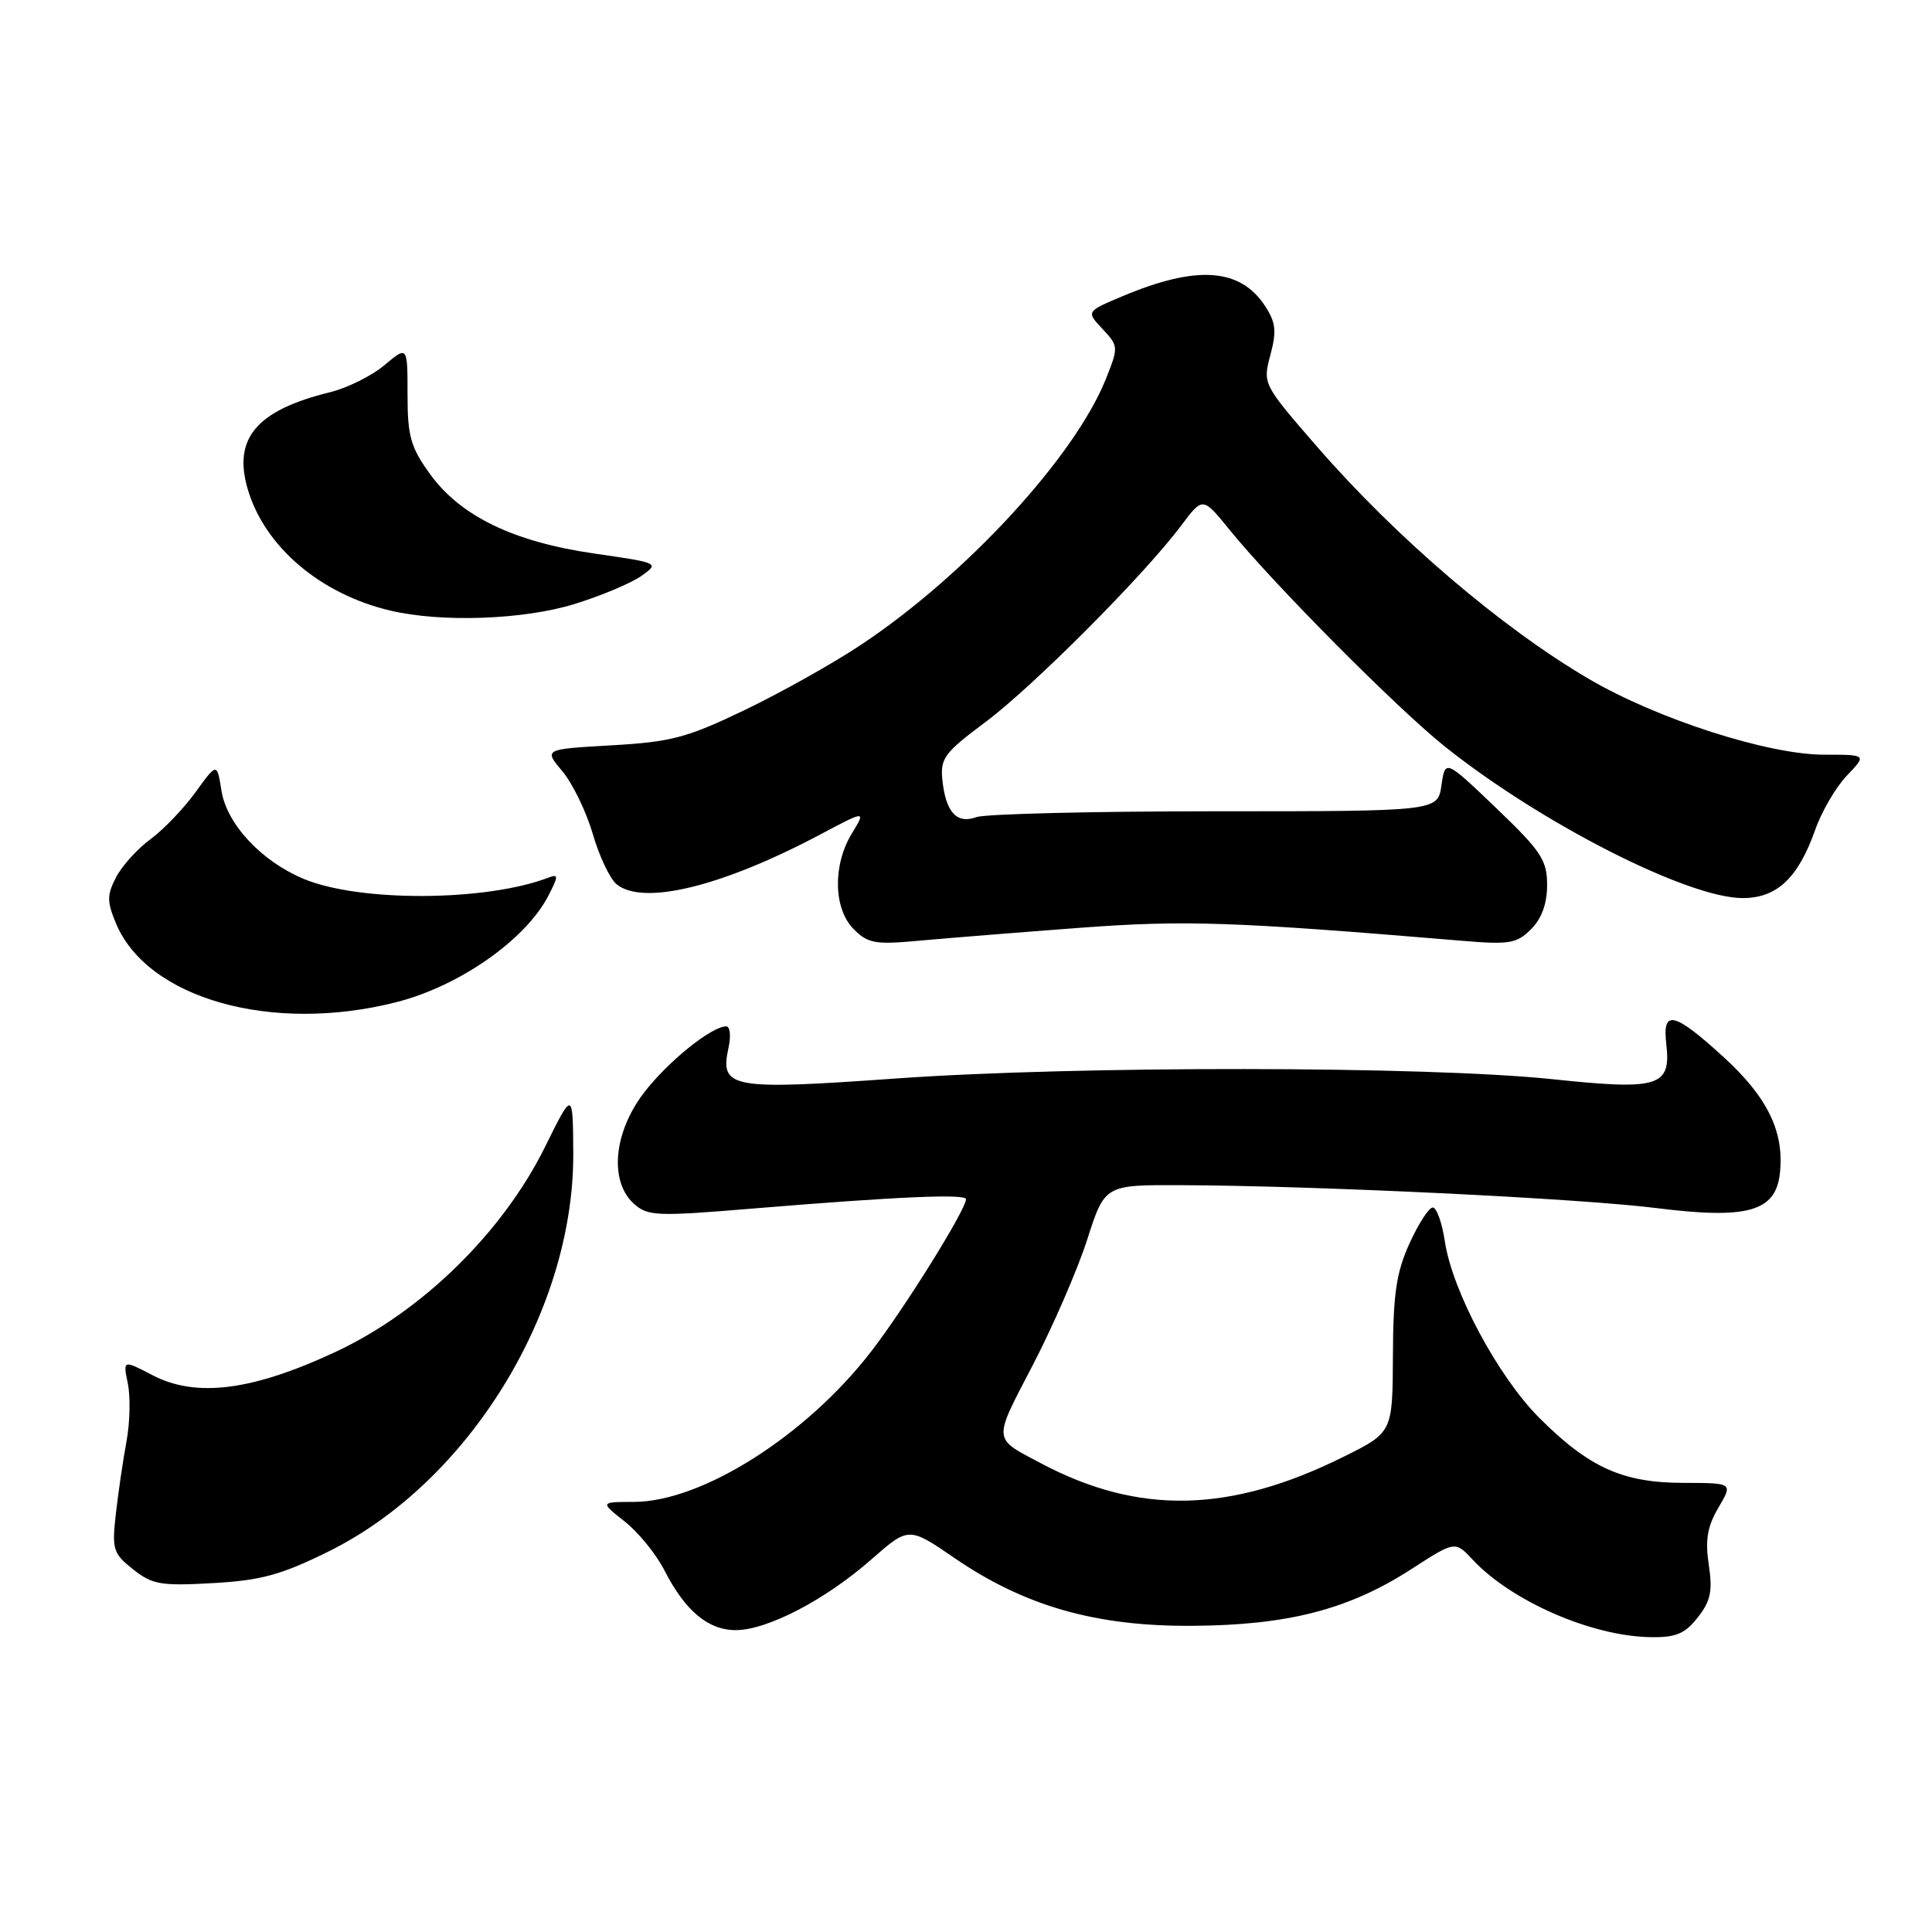 <?xml version="1.0" encoding="UTF-8" standalone="no"?>
<!DOCTYPE svg PUBLIC "-//W3C//DTD SVG 1.1//EN" "http://www.w3.org/Graphics/SVG/1.1/DTD/svg11.dtd" >
<svg xmlns="http://www.w3.org/2000/svg" xmlns:xlink="http://www.w3.org/1999/xlink" version="1.1" viewBox="0 0 256 256">
 <g >
 <path fill="currentColor"
d=" M 224.96 214.32 C 226.67 212.15 226.95 210.83 226.42 207.34 C 225.93 204.05 226.23 202.27 227.70 199.77 C 229.63 196.50 229.63 196.50 223.07 196.49 C 215.02 196.48 210.56 194.47 203.96 187.87 C 198.50 182.40 192.43 171.08 191.45 164.48 C 191.08 162.02 190.36 160.00 189.85 160.00 C 189.34 160.00 187.96 162.14 186.77 164.75 C 185.02 168.59 184.60 171.44 184.57 179.65 C 184.52 189.81 184.52 189.81 178.01 193.04 C 163.00 200.49 150.92 200.76 138.00 193.93 C 131.48 190.48 131.53 191.11 136.83 180.92 C 139.52 175.74 142.78 168.24 144.06 164.25 C 146.39 157.00 146.39 157.00 156.45 157.04 C 174.38 157.11 209.25 158.79 219.51 160.08 C 231.53 161.59 235.27 160.54 235.84 155.51 C 236.46 150.03 234.25 145.43 228.41 140.09 C 221.82 134.07 220.25 133.70 220.79 138.31 C 221.45 143.99 219.84 144.49 205.72 143.00 C 189.06 141.25 142.78 141.20 118.79 142.90 C 96.77 144.47 95.36 144.21 96.53 138.84 C 96.88 137.28 96.74 136.00 96.23 136.00 C 94.27 136.00 88.45 140.70 85.29 144.84 C 81.30 150.08 80.72 156.53 83.98 159.49 C 85.83 161.15 86.96 161.20 99.73 160.14 C 118.85 158.56 128.00 158.16 128.00 158.90 C 128.00 160.27 119.92 173.26 115.48 179.02 C 106.89 190.19 93.04 198.99 84.00 199.01 C 79.50 199.02 79.50 199.02 82.78 201.61 C 84.58 203.03 86.94 205.93 88.03 208.06 C 90.78 213.44 93.82 216.00 97.49 216.00 C 101.66 216.00 109.38 211.98 115.45 206.64 C 120.41 202.29 120.41 202.29 126.48 206.45 C 135.79 212.83 145.23 215.52 158.00 215.43 C 170.68 215.35 178.74 213.26 186.99 207.93 C 192.81 204.17 192.81 204.17 195.15 206.68 C 200.29 212.18 210.92 216.81 218.68 216.93 C 222.06 216.99 223.26 216.49 224.96 214.32 Z  M 43.53 205.58 C 62.13 196.39 76.06 173.71 75.96 152.82 C 75.91 144.50 75.91 144.50 72.21 151.99 C 66.60 163.31 55.95 173.75 44.53 179.10 C 33.47 184.28 26.00 185.24 20.21 182.22 C 16.29 180.18 16.29 180.18 16.94 183.34 C 17.30 185.08 17.22 188.53 16.76 191.00 C 16.30 193.47 15.67 197.79 15.35 200.59 C 14.82 205.32 14.98 205.84 17.64 207.95 C 20.19 209.97 21.33 210.16 28.22 209.77 C 34.60 209.41 37.26 208.68 43.53 205.58 Z  M 52.49 132.80 C 60.85 130.68 69.63 124.54 72.65 118.71 C 74.01 116.08 74.02 115.78 72.70 116.28 C 64.43 119.46 47.65 119.55 40.25 116.46 C 34.65 114.13 30.06 109.21 29.35 104.80 C 28.75 101.04 28.75 101.04 25.91 104.97 C 24.35 107.13 21.66 109.93 19.94 111.20 C 18.21 112.46 16.17 114.73 15.38 116.24 C 14.16 118.60 14.16 119.44 15.37 122.36 C 19.55 132.34 36.03 136.98 52.49 132.80 Z  M 143.08 122.94 C 157.10 121.90 163.24 122.11 193.62 124.65 C 200.00 125.19 200.97 125.03 202.87 123.13 C 204.28 121.72 205.00 119.74 205.00 117.27 C 205.00 113.97 204.22 112.79 198.25 107.07 C 191.50 100.61 191.50 100.61 191.00 104.06 C 190.50 107.50 190.50 107.50 161.00 107.50 C 144.78 107.50 130.55 107.85 129.39 108.27 C 126.78 109.23 125.31 107.63 124.87 103.34 C 124.57 100.50 125.15 99.73 130.52 95.72 C 136.81 91.05 151.61 76.19 156.50 69.66 C 159.37 65.82 159.37 65.82 162.89 70.16 C 168.80 77.44 185.15 93.90 191.50 98.96 C 204.28 109.14 223.67 119.00 230.91 119.00 C 235.45 119.00 238.25 116.36 240.51 109.99 C 241.37 107.53 243.27 104.28 244.73 102.76 C 247.37 100.00 247.37 100.00 241.70 100.00 C 234.27 100.00 219.58 95.27 210.51 89.95 C 198.93 83.16 184.99 71.24 174.52 59.19 C 167.34 50.92 167.31 50.87 168.33 47.04 C 169.18 43.88 169.05 42.73 167.63 40.55 C 164.32 35.50 158.57 35.11 148.71 39.26 C 143.92 41.28 143.92 41.28 146.09 43.59 C 148.21 45.85 148.22 45.99 146.54 50.20 C 142.41 60.53 127.96 76.22 114.10 85.43 C 110.38 87.91 103.43 91.80 98.66 94.09 C 91.03 97.76 88.93 98.31 81.02 98.76 C 72.05 99.27 72.05 99.27 74.52 102.20 C 75.87 103.81 77.68 107.54 78.54 110.48 C 79.39 113.43 80.81 116.42 81.68 117.15 C 85.17 120.04 95.59 117.51 108.62 110.61 C 114.75 107.36 114.75 107.36 112.88 110.43 C 110.32 114.63 110.43 120.43 113.13 123.13 C 115.02 125.02 115.99 125.19 121.88 124.64 C 125.52 124.31 135.06 123.54 143.08 122.94 Z  M 76.14 80.03 C 79.64 78.95 83.61 77.28 84.96 76.33 C 87.40 74.61 87.37 74.59 78.77 73.35 C 68.05 71.80 61.04 68.41 56.99 62.83 C 54.41 59.26 54.00 57.82 54.00 52.26 C 54.00 45.82 54.00 45.82 50.95 48.38 C 49.28 49.79 46.02 51.41 43.70 51.98 C 33.96 54.37 30.82 58.12 32.85 64.90 C 35.12 72.49 42.50 78.74 51.73 80.91 C 58.53 82.51 69.40 82.12 76.14 80.03 Z "/>
</g>
</svg>